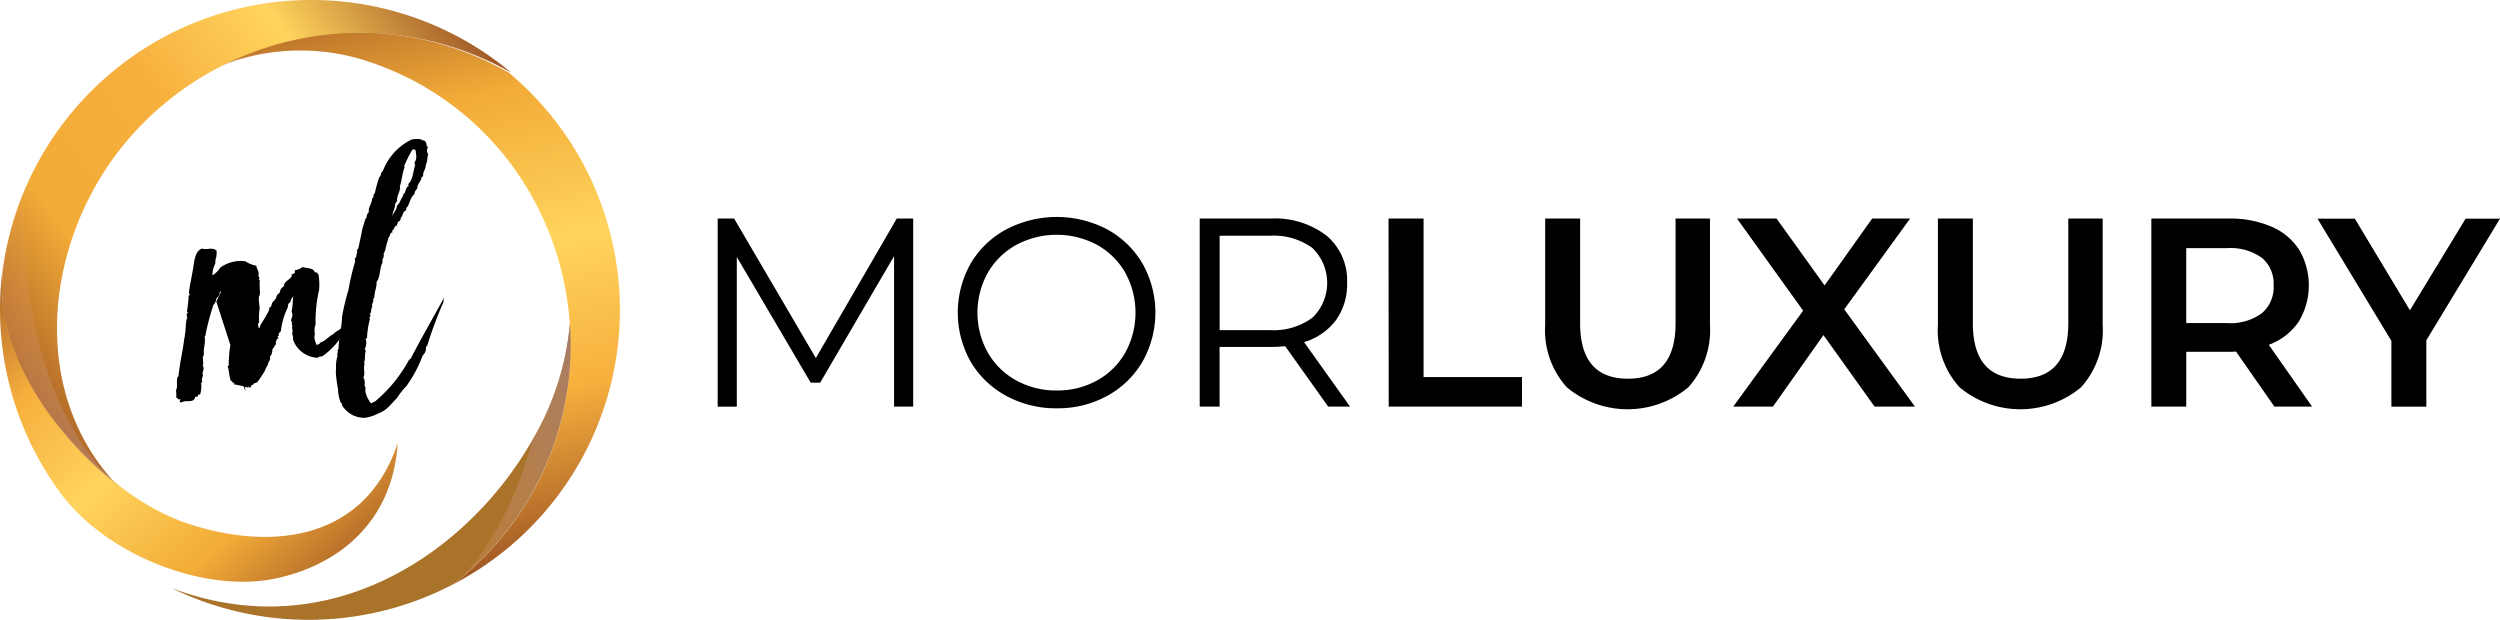 <svg xmlns="http://www.w3.org/2000/svg" xmlns:xlink="http://www.w3.org/1999/xlink" width="161.308" height="40" viewBox="0 0 161.308 40">
  <defs>
    <linearGradient id="linear-gradient" x1="-0.173" y1="-1.894" x2="0.645" y2="2.542" gradientUnits="objectBoundingBox">
      <stop offset="0" stop-color="#80738e"/>
      <stop offset="1" stop-color="#f9a15d" stop-opacity="0"/>
    </linearGradient>
    <linearGradient id="linear-gradient-2" x1="0.432" y1="-0.148" x2="0.62" y2="0.996" gradientUnits="objectBoundingBox">
      <stop offset="0" stop-color="#9d5524"/>
      <stop offset="0.25" stop-color="#f2ab37"/>
      <stop offset="0.502" stop-color="#ffd45d"/>
      <stop offset="0.736" stop-color="#f7af3d"/>
      <stop offset="1" stop-color="#9d5524"/>
    </linearGradient>
    <linearGradient id="linear-gradient-3" x1="1.123" y1="0.173" x2="0.081" y2="1.139" gradientUnits="objectBoundingBox">
      <stop offset="0" stop-color="#aa732a"/>
      <stop offset="1" stop-color="#aa732a"/>
    </linearGradient>
    <linearGradient id="linear-gradient-4" x1="-0.029" y1="0.745" x2="0.952" y2="0.078" gradientUnits="objectBoundingBox">
      <stop offset="0" stop-color="#9d5524"/>
      <stop offset="0.25" stop-color="#f2ab37"/>
      <stop offset="0.502" stop-color="#f7af3d"/>
      <stop offset="0.736" stop-color="#ffd45d"/>
      <stop offset="1" stop-color="#9d5524"/>
    </linearGradient>
    <linearGradient id="linear-gradient-5" x1="0.925" y1="0.972" x2="-0.095" y2="0.06" xlink:href="#linear-gradient-2"/>
    <linearGradient id="linear-gradient-6" x1="1.784" y1="-0.472" x2="-0.542" y2="1.298" xlink:href="#linear-gradient"/>
    <linearGradient id="linear-gradient-7" x1="0.762" y1="1.821" x2="0.421" y2="-0.104" xlink:href="#linear-gradient"/>
  </defs>
  <g id="Group_4026" data-name="Group 4026" transform="translate(2198.308 -2241)">
    <g id="Group_1" data-name="Group 1" transform="translate(-2152 2255)">
      <path id="Path_1" data-name="Path 1" d="M186.563,398.2v12.134H185.33v-9.708l-4.77,8.166h-.607l-4.77-8.111v9.657H173.95V398.2h1.059l5.273,9,5.222-9h1.059Z" transform="translate(-173.95 -398.099)"/>
      <path id="Path_2" data-name="Path 2" d="M211,409.517a5.925,5.925,0,0,1-2.292-2.208,6.443,6.443,0,0,1,0-6.314A5.862,5.862,0,0,1,211,398.787a7.017,7.017,0,0,1,6.519-.009,5.93,5.93,0,0,1,2.282,2.208,6.439,6.439,0,0,1,0,6.327,5.908,5.908,0,0,1-2.282,2.212,6.611,6.611,0,0,1-3.25.8A6.713,6.713,0,0,1,211,409.517Zm5.871-.99a4.7,4.7,0,0,0,1.821-1.8,5.364,5.364,0,0,0,0-5.146,4.7,4.7,0,0,0-1.821-1.8,5.533,5.533,0,0,0-5.213,0,4.781,4.781,0,0,0-1.84,1.8,5.3,5.3,0,0,0,0,5.146,4.719,4.719,0,0,0,1.84,1.8,5.29,5.29,0,0,0,2.611.648A5.23,5.23,0,0,0,216.868,408.527Z" transform="translate(-192.391 -397.98)"/>
      <path id="Path_3" data-name="Path 3" d="M250.42,410.334l-2.776-3.9a8.355,8.355,0,0,1-.972.05h-3.259v3.85H242.13V398.2h4.547a5.5,5.5,0,0,1,3.643,1.109,3.768,3.768,0,0,1,1.319,3.052,3.939,3.939,0,0,1-.721,2.4,4.007,4.007,0,0,1-2.054,1.414l2.967,4.16ZM249.4,404.6a3.128,3.128,0,0,0,0-4.5,4.235,4.235,0,0,0-2.757-.789h-3.227V405.4h3.227A4.244,4.244,0,0,0,249.4,404.6Z" transform="translate(-211.029 -398.099)"/>
      <path id="Path_4" data-name="Path 4" d="M268.84,398.2H271.1v10.228h6.35v1.907h-8.6Z" transform="translate(-225.555 -398.099)"/>
      <path id="Path_5" data-name="Path 5" d="M292.4,409.1a5.493,5.493,0,0,1-1.406-4.046V398.2h2.255v6.761q0,3.572,3.086,3.572,3.068,0,3.072-3.572V398.2h2.219v6.847a5.509,5.509,0,0,1-1.4,4.046,6.132,6.132,0,0,1-7.829,0Z" transform="translate(-237.602 -398.099)"/>
      <path id="Path_6" data-name="Path 6" d="M326.721,410.334l-3.3-4.612-3.259,4.612H317.6l4.51-6.19-4.268-5.944h2.552l3.1,4.315,3.072-4.315h2.447l-4.25,5.857,4.56,6.277Z" transform="translate(-252.074 -398.099)"/>
      <path id="Path_7" data-name="Path 7" d="M347.956,409.1a5.493,5.493,0,0,1-1.406-4.046V398.2h2.255v6.761q0,3.572,3.086,3.572,3.068,0,3.072-3.572V398.2h2.219v6.847a5.508,5.508,0,0,1-1.4,4.046,6.132,6.132,0,0,1-7.829,0Z" transform="translate(-267.818 -398.099)"/>
      <path id="Path_8" data-name="Path 8" d="M384.7,410.334l-2.479-3.554a4.037,4.037,0,0,1-.47.018h-2.739v3.535H376.76V398.2h4.994a6.712,6.712,0,0,1,2.748.52,3.986,3.986,0,0,1,1.794,1.492,4.53,4.53,0,0,1-.041,4.662,4.006,4.006,0,0,1-1.917,1.474l2.794,3.987Zm-.813-9.6a3.476,3.476,0,0,0-2.237-.625h-2.639v4.836h2.639a3.414,3.414,0,0,0,2.237-.634,2.2,2.2,0,0,0,.762-1.793A2.179,2.179,0,0,0,383.89,400.732Z" transform="translate(-284.256 -398.099)"/>
      <path id="Path_9" data-name="Path 9" d="M407.265,406.061v4.283H405.01V406.1l-4.77-7.887h2.41l3.556,5.912,3.593-5.912h2.219Z" transform="translate(-297.018 -398.105)"/>
    </g>
    <g id="Group_4025" data-name="Group 4025" transform="translate(0 -0.234)">
      <path id="Path_10" data-name="Path 10" d="M286.388,187.14a15.335,15.335,0,0,0-8.933-.464,13.857,13.857,0,0,0-9.085.668A19.573,19.573,0,0,1,286.388,187.14Z" transform="translate(-2452.75 2058.288)" fill="url(#linear-gradient)"/>
      <g id="Group_2" data-name="Group 2" transform="translate(-2198.308 2241.234)">
        <path id="Path_11" data-name="Path 11" d="M294.251,206.029a19.965,19.965,0,0,1-10.474,14.589,19.457,19.457,0,0,0,7.487-16.718v-.006a19.545,19.545,0,0,0-2.151-7.723,18.785,18.785,0,0,0-11.669-9.51,13.916,13.916,0,0,0-9.085.665,19.645,19.645,0,0,1,18.018-.2c.308.149.612.311.918.481h.006A19.934,19.934,0,0,1,294.251,206.029Z" transform="translate(-254.494 -182.938)" fill="url(#linear-gradient-2)"/>
        <path id="Path_12" data-name="Path 12" d="M272.923,294.094l-.006,0a20.121,20.121,0,0,1-18.217.259c10.131,3.847,19.1-2.222,23.268-9.512a17.864,17.864,0,0,0,2.442-7.545A19.584,19.584,0,0,1,272.923,294.094Z" transform="translate(-243.639 -256.413)" fill="url(#linear-gradient-3)"/>
        <path id="Path_13" data-name="Path 13" d="M233.51,179.506a19.746,19.746,0,0,0-24.747,4.375c-5.569,6.577-6.409,16.693-.3,22.609-4.159-3.112-8.493-8.765-7.7-14.51.006-.06.016-.119.025-.179a20.086,20.086,0,0,1,32.723-12.3Z" transform="translate(-200.544 -174.829)" fill="url(#linear-gradient-4)"/>
        <path id="Path_14" data-name="Path 14" d="M217.724,278.682c-4.484.894-10.813-1.506-13.8-5.6a20.015,20.015,0,0,1-3.638-14.758c-.793,5.745,3.539,11.4,7.7,14.512a15.026,15.026,0,0,0,3.691,2.1c5.488,2,11.893,1.506,14.052-5.018C225.39,275.173,221.719,277.885,217.724,278.682Z" transform="translate(-200.067 -241.332)" fill="url(#linear-gradient-5)"/>
        <path id="Path_15" data-name="Path 15" d="M343.42,294.1c1.879-1.543,4.071-5.3,5.045-9.247a17.863,17.863,0,0,0,2.442-7.545A19.583,19.583,0,0,1,343.42,294.1Z" transform="translate(-314.136 -256.421)" fill="url(#linear-gradient-6)"/>
      </g>
      <path id="Path_16" data-name="Path 16" d="M208.461,252.846c-4.159-3.112-8.493-8.765-7.7-14.51.006-.06.016-.119.025-.179a20.02,20.02,0,0,1,1.458-4.987C201.533,242.7,204.679,249.855,208.461,252.846Z" transform="translate(-2398.852 2019.953)" fill="url(#linear-gradient-7)"/>
      <g id="Group_3" data-name="Group 3" transform="translate(-2186.955 2250.197)">
        <path id="Path_17" data-name="Path 17" d="M256.541,256.3c.041-.041.041-.1.1-.123-.021-.021-.062-.021-.082-.062.1-.764.249-1.3.351-2.083.082-.372.185-.7.516-.805.269.123.659-.123.928.144.021.516-.1.454-.082.826a1.5,1.5,0,0,0-.185.764,1.626,1.626,0,0,0,.5-.5,2.261,2.261,0,0,1,1.608-.413,2.045,2.045,0,0,0,.721.29c.021.228.228.413.123.639.041.041.123.205.041.226-.021.062.062.062.062.1-.041.29.021.577,0,.867,0,.082-.062.144-.062.228-.021.269.062.516.041.764a3.76,3.76,0,0,0-.021.826c-.123.1-.062.226-.021.392.082-.062.082-.164.123-.249a9.9,9.9,0,0,0,.516-.887c.041-.082.021-.164.062-.226.021-.021.062-.021.082-.041.041-.082.041-.164.082-.249.062-.1.164-.164.226-.269a1.827,1.827,0,0,1,.123-.29c.021-.021.082-.021.1-.062.062-.082.062-.205.123-.29.041-.062.123-.1.164-.164s.041-.164.082-.205c.123-.164.351-.269.454-.454-.1-.1.082-.123.185-.185v-.185a.908.908,0,0,0,.495-.205c.269.1.7.041.785.331.041,0,.082.041.144.021.041.041.041.1.1.123a4,4,0,0,1,.041,1.011,8.832,8.832,0,0,0-.226,2.229,1.109,1.109,0,0,0-.041.639c-.1.228.041.454.082.659.144,0,.226-.041.269-.144.29-.062.536-.392.826-.536.205-.226.557-.31.723-.6.226-.082.29-.331.5-.454.021.228-.226.372-.29.6h-.062a4.66,4.66,0,0,1-1.567,1.877c-.082,0-.1.041-.185.021-.041.041-.1.041-.123.082a1.759,1.759,0,0,1-1.588-1.175.792.792,0,0,0-.062-.392c.082-.164-.041-.392.021-.516-.1-.082.041-.205-.082-.29,0-.164.082-.226.082-.413,0-.1-.062-.144-.041-.269.062-.269.062-.639.1-.928-.062.123-.228.29-.164.372a.331.331,0,0,0-.185.351,4.532,4.532,0,0,0-.454,1.547c-.1.082-.185.185-.123.31H262.3c-.021.082.041.082.041.144-.164.041-.185.351-.164.392-.1.1-.123.228-.226.31a.69.69,0,0,1-.164.5c.082.185-.144.351-.144.577-.1.021-.062.185-.164.205,0,.021.021.021.041.021a7.5,7.5,0,0,1-.557.846c-.082,0-.144.082-.205.041.021.062-.1.123-.185.164.021.123-.082.1-.123.144-.062-.021.021-.041,0-.082-.062-.021-.041.062-.082.062a6.2,6.2,0,0,0-.887-.205c.062-.164-.164-.062-.123-.228-.041,0-.041.021-.082.021-.123-.331-.1-.618-.205-.949,0-.041.021-.041.062-.041a9.522,9.522,0,0,1,.062-1.031,27.018,27.018,0,0,0,.331-2.929A4.592,4.592,0,0,0,259.5,255c-.082.041-.062.185-.205.144-.021.185-.205.205-.31.31,0,.062-.041.082-.021.144-.205.082-.228.351-.413.454a.427.427,0,0,1-.205.372.779.779,0,0,1-.205.454,16.148,16.148,0,0,0-.5,1.9.124.124,0,0,1-.062.123c.082.392-.1.805-.041,1.175-.164.205.021.474-.082.721.164.164-.082.433.021.618-.041.144-.123.269-.041.433-.062,0-.062.041-.082.062a1.664,1.664,0,0,1-.062.721c-.062.021-.062.041-.123.021-.021.021-.021.1-.041.123-.062,0-.082.041-.164.021-.041.454-.639.164-.887.372-.021-.021-.082-.021-.1-.041-.021-.082.041-.1.041-.164,0-.041-.082,0-.1.021a.348.348,0,0,0-.164-.123,3.83,3.83,0,0,0-.021-.5c.123-.205.021-.433.082-.785,0-.062.062-.082.082-.123.062-.764.29-1.67.372-2.434.062-.164.021-.351.1-.5,0-.021-.041,0-.041.021.062-.164,0-.6.144-.867,0-.021-.021-.021-.041-.021C256.418,257.19,256.562,256.675,256.541,256.3Zm-.123,1.362.041-.288c.021,0,.021.021.041.021,0-.021.041-.082,0-.082,0,.021-.021.021-.041.021Zm1.916-1.011,1.074-2.249.226-.041.577,8.085" transform="translate(-255.73 -246.155)"/>
        <path id="Path_18" data-name="Path 18" d="M311.866,219.282a.431.431,0,0,0,0,.5c-.1.269-.021.392-.164.7.021.228-.205.454-.164.68-.021.041-.041.082-.1.082-.021.29-.331.5-.269.744a.43.43,0,0,0-.185.351c-.249.185-.31.557-.454.826-.1.041-.062.123-.1.226-.249.123-.185.351-.351.516-.021.062.062.021.041.082-.1-.021-.062.041-.082.082-.021.021-.082.021-.082.021a1.2,1.2,0,0,0-.123.29c-.185.021-.144.269-.31.331-.021.062.062.041.041.1-.207.021-.144.29-.29.372,0,.041-.021.082.021.082-.164.29-.144.68-.31.908a.473.473,0,0,1-.082.392.829.829,0,0,1,0,.226c-.185.331-.123.928-.372,1.216.021.351-.144.618-.144,1.011-.041.021-.041.082-.082.1.082.144-.144.372-.041.474-.1.123-.062.392-.164.5-.021.062.062.041.041.1-.021.021-.041.082-.062.1-.021.062.021.082.021.123a5.315,5.315,0,0,0-.185,1.216c-.021.062-.041.021-.1.021a.867.867,0,0,1-.041.68c-.021.082.062.062.062.123-.1.269,0,.5-.123.785,0,.021.041.021.062.021-.144.331.062.659-.1.908a.675.675,0,0,1,.082.475c-.021.082.123.205.041.372a1.756,1.756,0,0,0,.372.826c.1-.041.185-.082.269-.123a9.219,9.219,0,0,0,2.186-2.681c.041-.021.062-.041.1-.062.7-1.362,1.465-2.66,2.186-4a.786.786,0,0,0-.062.331,25.357,25.357,0,0,0-1.052,2.826c-.041.021-.062.062-.082.082a.612.612,0,0,1-.205.536,8.532,8.532,0,0,1-1.052,1.98,4.52,4.52,0,0,0-.618.785c-.372.351-.639.785-1.175.97a2.7,2.7,0,0,1-.867.29,1.654,1.654,0,0,1-1.506-.826c0-.082-.021-.082.021-.123h-.082a2.37,2.37,0,0,1-.185-.887,7.915,7.915,0,0,1-.144-1.113c.021-.185,0-.413.021-.6a2.195,2.195,0,0,1,.1-.474c-.1-.062.082-.249-.021-.29.021-.062.062-.1.082-.164-.021-.249.041-.31.021-.475a2.4,2.4,0,0,0,.1-.7,4.911,4.911,0,0,0,.1-.887,15.382,15.382,0,0,1,.413-1.711,15.055,15.055,0,0,1,.433-1.836.772.772,0,0,1-.021-.205c.144-.041.062-.29.164-.372-.021-.041-.021-.082-.041-.1.041-.041.041-.144.1-.164.082-.413.205-.928.269-1.3.062-.164.123-.392.185-.6.062-.021,0-.082.1-.082-.062-.082.041-.29.123-.351-.041-.372.207-.536.207-.867a.247.247,0,0,1,.1-.1.261.261,0,0,1,.082-.269,7.549,7.549,0,0,1,.29-1.031c.123-.062.082-.331.226-.392a3.717,3.717,0,0,1,1.877-2.042c.205-.021.618-.062.659.062.249-.041.31.269.29.413C311.8,219.282,311.825,219.282,311.866,219.282ZM307.7,234.854m.041.082,2.6-14.333c-.164.413-.164.805-.31,1.237.082.269-.249.68-.164.97-.1,0-.062.144-.144.164.041.249-.185.536-.164.805.041-.249.331-.474.269-.68.226-.144.226-.413.413-.618.021-.062-.021-.062-.021-.1.226-.1.144-.433.372-.557.021-.062-.021-.082-.021-.123.331-.31.31-.826.454-1.237-.041-.041-.041-.1-.041-.185.185-.205.082-.536.062-.785-.062-.021-.123-.021-.185-.041a6.867,6.867,0,0,0-.557,1.113C310.32,220.56,310.34,220.56,310.34,220.6Zm1.462-.867" transform="translate(-295.586 -218.786)"/>
      </g>
    </g>
  </g>
</svg>
